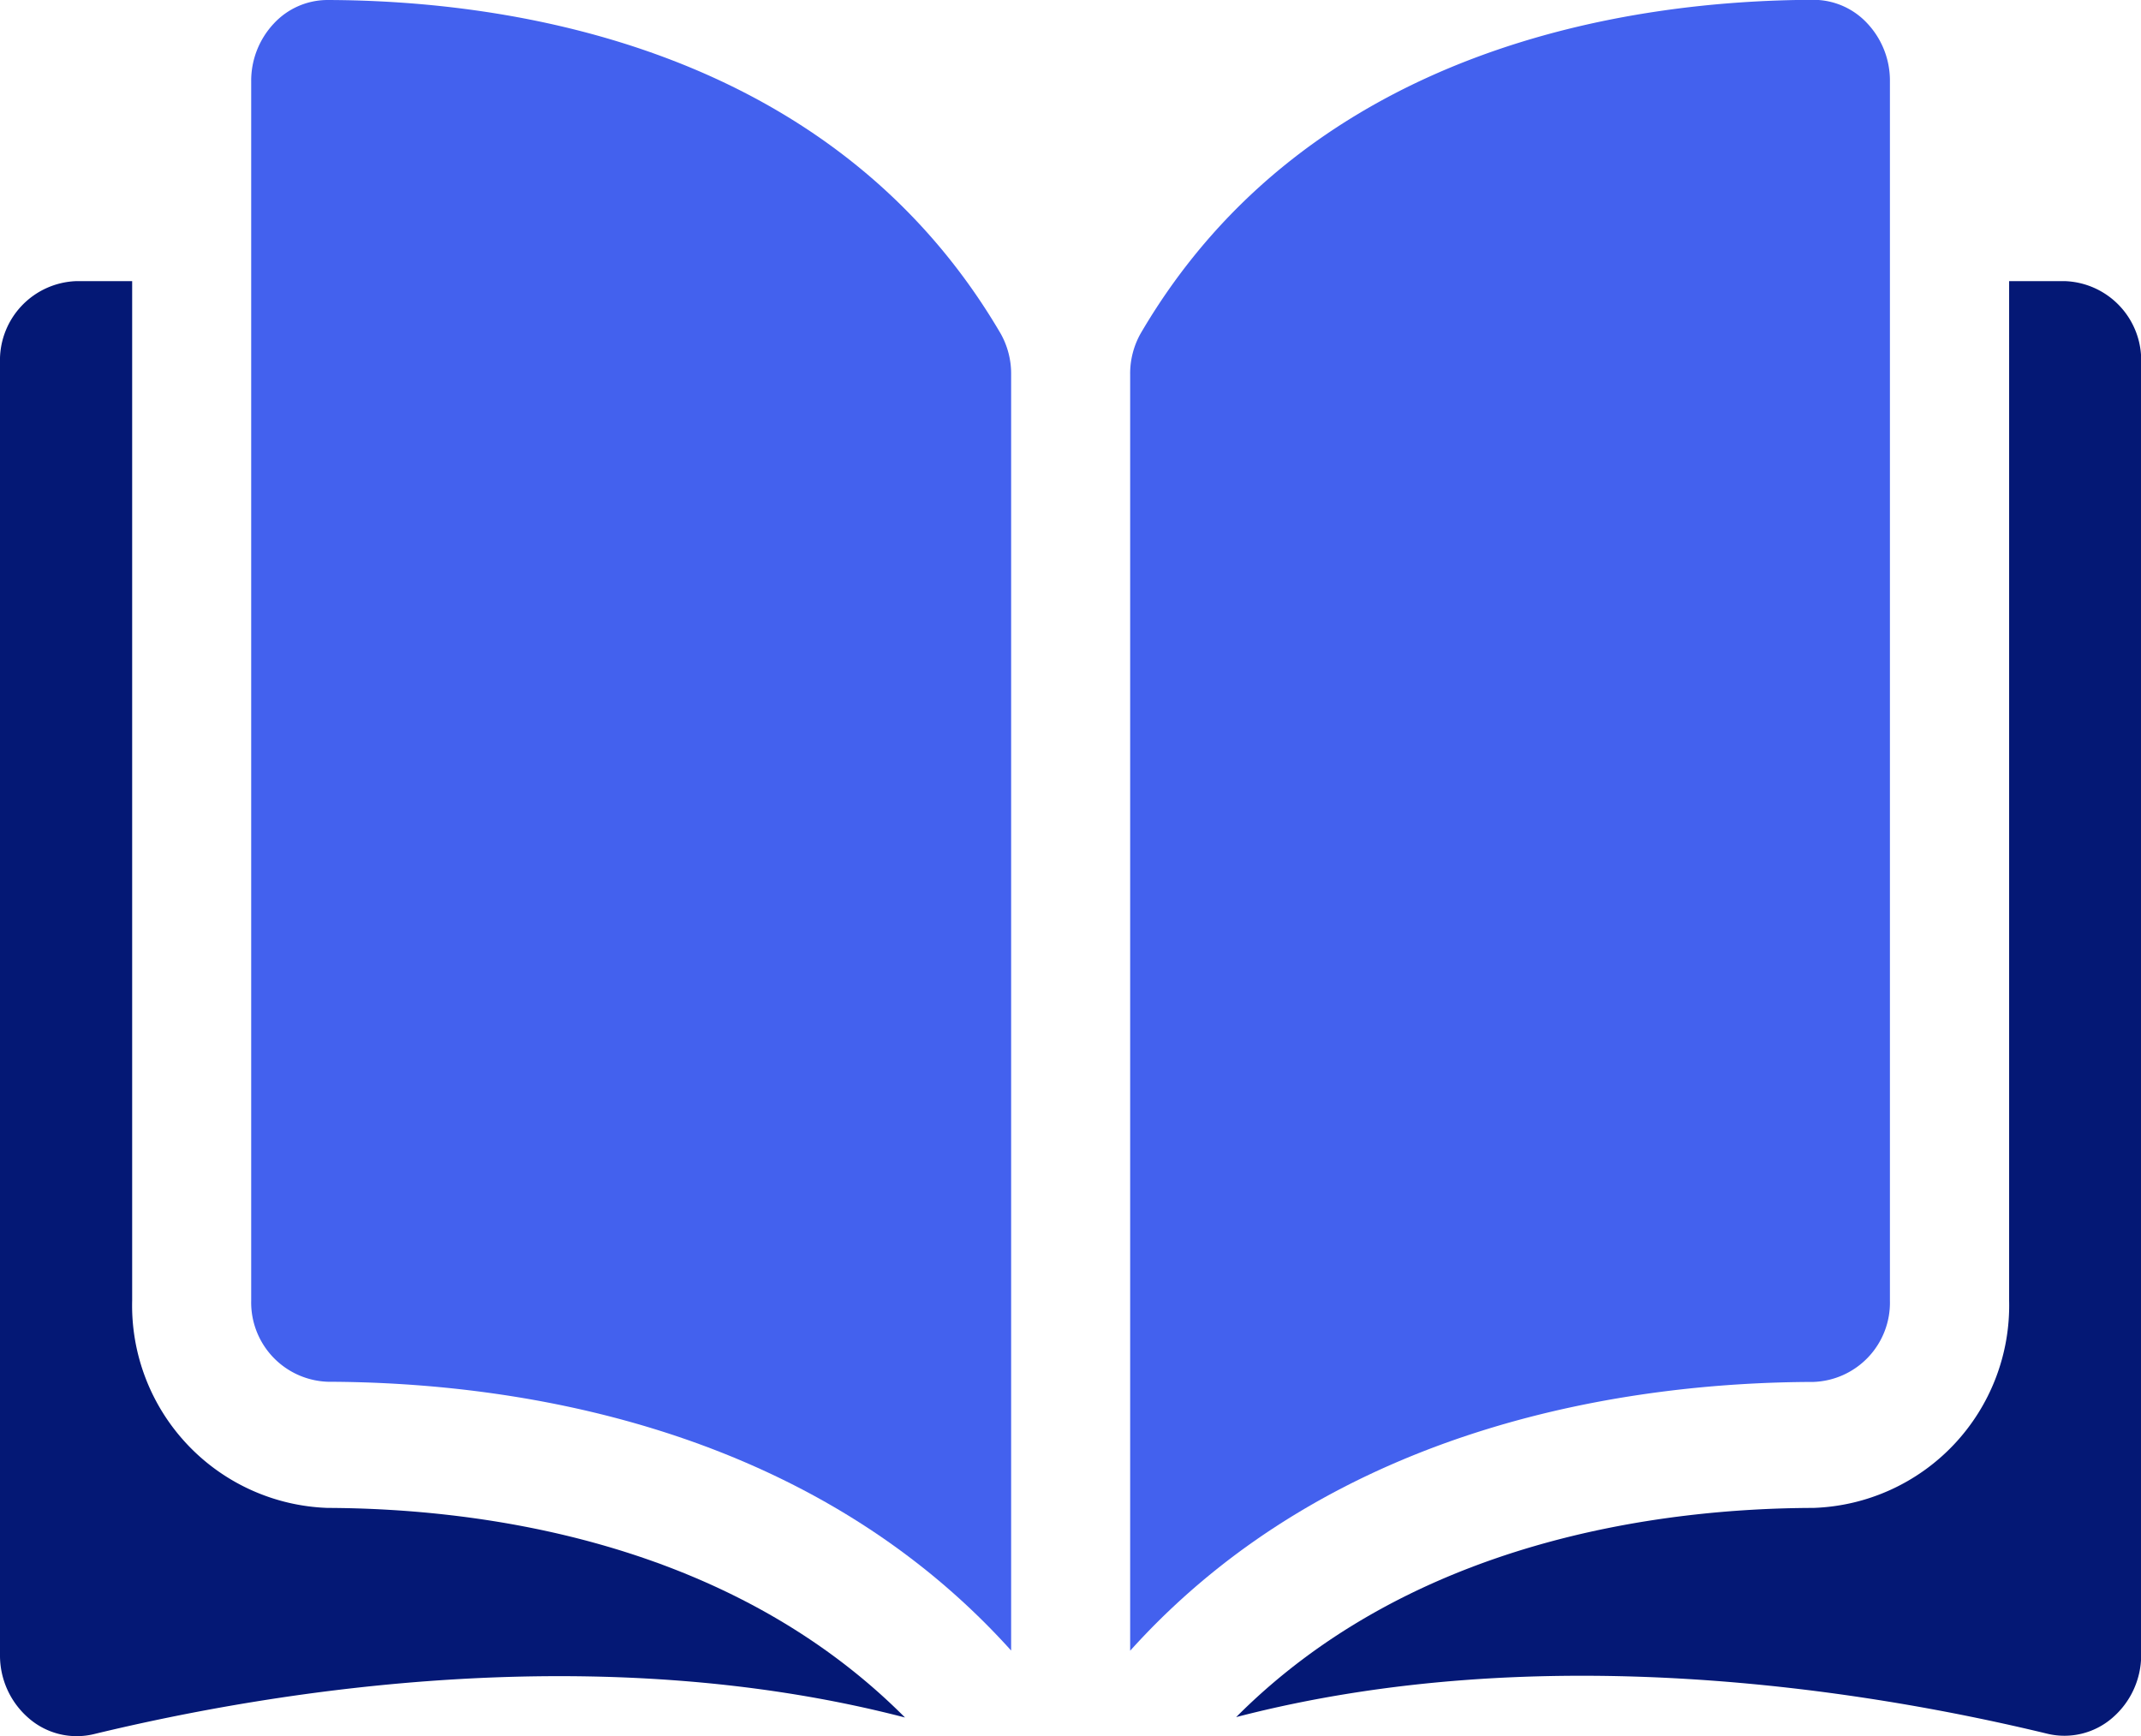 <svg xmlns="http://www.w3.org/2000/svg" width="37" height="30" viewBox="0 0 37 30"><defs><style>.a{fill:#4361ee;}.b{fill:#041875;}</style></defs><g transform="translate(0 -35.048)"><path class="a" d="M36.153,35.049h0a1.268,1.268,0,0,0-.928.408,1.444,1.444,0,0,0-.39,1v21.07a1.371,1.371,0,0,0,1.326,1.4c3.082.008,8.245.689,11.807,4.645V41.524a1.41,1.41,0,0,0-.182-.712C44.86,35.816,39.242,35.057,36.153,35.049Z" transform="translate(-30.494 -0.001)"/><path class="a" d="M169.884,57.524V36.453a1.444,1.444,0,0,0-.39-1,1.268,1.268,0,0,0-.928-.408h0c-3.089.008-8.707.767-11.63,5.764a1.41,1.41,0,0,0-.182.712V63.574c3.562-3.956,8.725-4.638,11.807-4.645A1.371,1.371,0,0,0,169.884,57.524Z" transform="translate(-137.223)"/><path class="b" d="M185.8,71.8h-.96V89.417A3.5,3.5,0,0,1,181.459,93c-2.614.007-6.924.549-9.977,3.615,5.279-1.372,10.845-.48,14.017.287a1.264,1.264,0,0,0,1.123-.272,1.431,1.431,0,0,0,.5-1.1V73.206A1.368,1.368,0,0,0,185.8,71.8Z" transform="translate(-150.119 -31.894)"/><path class="b" d="M2.284,89.417V71.8h-.96A1.368,1.368,0,0,0,0,73.206V95.537a1.43,1.43,0,0,0,.5,1.1,1.263,1.263,0,0,0,1.123.272c3.172-.767,8.737-1.659,14.017-.287C12.584,93.553,8.274,93.01,5.66,93A3.5,3.5,0,0,1,2.284,89.417Z" transform="translate(0 -31.894)"/></g></svg>